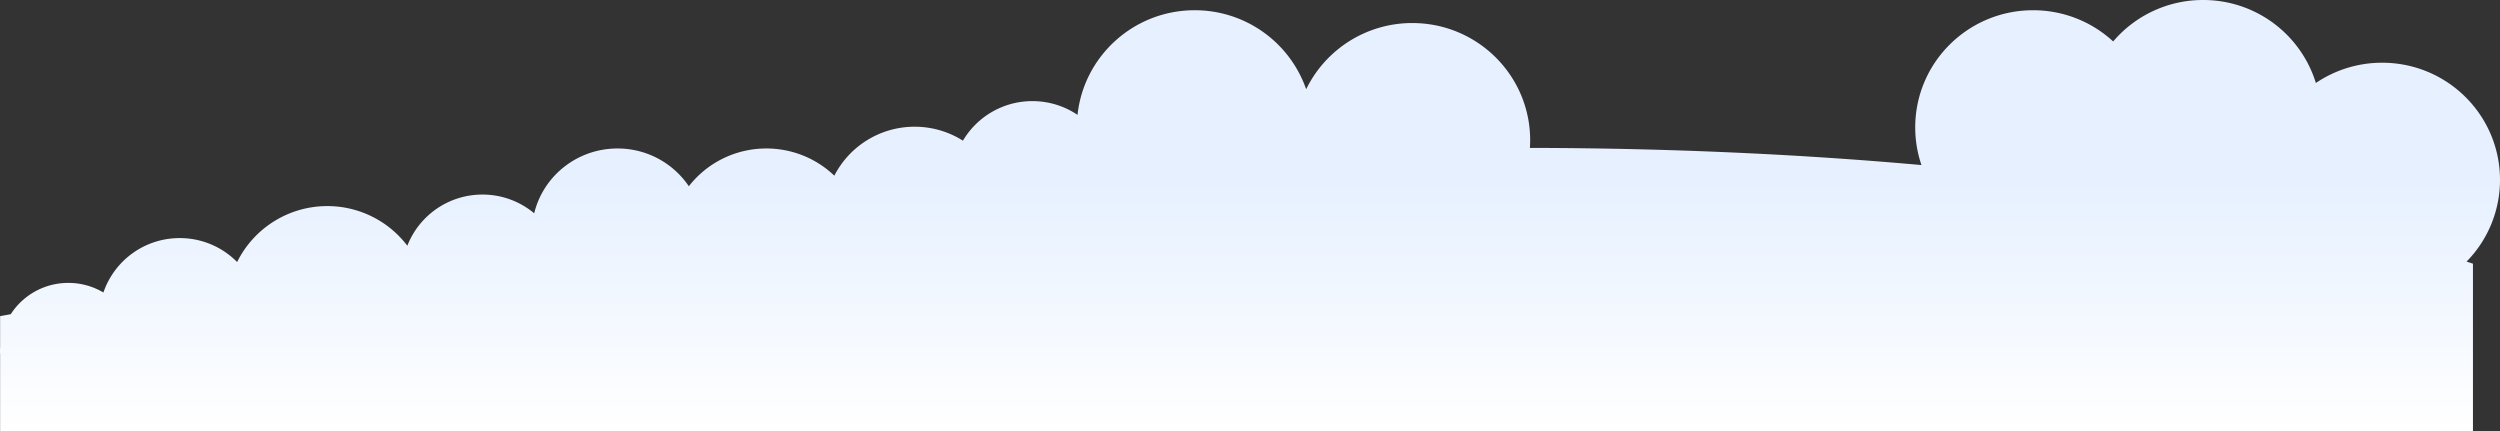 <svg height="337.001" viewBox="0 0 1953 337.001" width="1953" xmlns="http://www.w3.org/2000/svg" xmlns:xlink="http://www.w3.org/1999/xlink"><rect x="0" y="0" width="1953" height="337.001" fill="#333333" stroke="none"/><linearGradient id="a" gradientUnits="objectBoundingBox" x1=".5" x2=".5" y1=".415" y2="1"><stop offset="0" stop-color="#e6f0ff"/><stop offset="1" stop-color="#fff"/></linearGradient><path d="m-3733.914-10027v-59.974q-.085-1.5-.086-3.028t.086-3.028v-24s2.852-.531 8.317-1.524a53.431 53.431 0 0 1 44.98-24.444 53.425 53.425 0 0 1 27.4 7.5 62.878 62.878 0 0 1 59.6-42.507 62.877 62.877 0 0 1 44.859 18.7 78.572 78.572 0 0 1 70.439-43.7 78.457 78.457 0 0 1 62.532 30.971 62.9 62.9 0 0 1 58.675-39.97 62.861 62.861 0 0 1 40.435 14.633c7.018-29.041 33.485-50.634 65.063-50.634a67.056 67.056 0 0 1 55.733 29.5 76.631 76.631 0 0 1 60.564-29.5 76.609 76.609 0 0 1 53.09 21.24 70.423 70.423 0 0 1 62.739-38.24 70.322 70.322 0 0 1 37.733 10.9 62.933 62.933 0 0 1 54.266-30.9 62.852 62.852 0 0 1 35.254 10.738c4.9-45.943 44.016-81.739 91.543-81.739a92.058 92.058 0 0 1 87.073 61.713 92.117 92.117 0 0 1 82.919-51.707c50.845 0 92.061 40.966 92.061 91.5q0 3.044-.2 6.041c114.86.171 217 5.454 305.883 13.392a90.91 90.91 0 0 1 -4.866-29.434c0-50.532 41.216-91.5 92.061-91.5a92.034 92.034 0 0 1 62.572 24.383 92.089 92.089 0 0 1 70.27-32.383 92.027 92.027 0 0 1 88.087 64.825 92.037 92.037 0 0 1 51.772-15.824c50.842 0 92.061 40.967 92.061 91.5a90.921 90.921 0 0 1 -26.118 63.849c3.319 1.07 4.99 1.653 4.99 1.653v131z" fill="url(#a)" transform="translate(3734 10364)"/></svg>